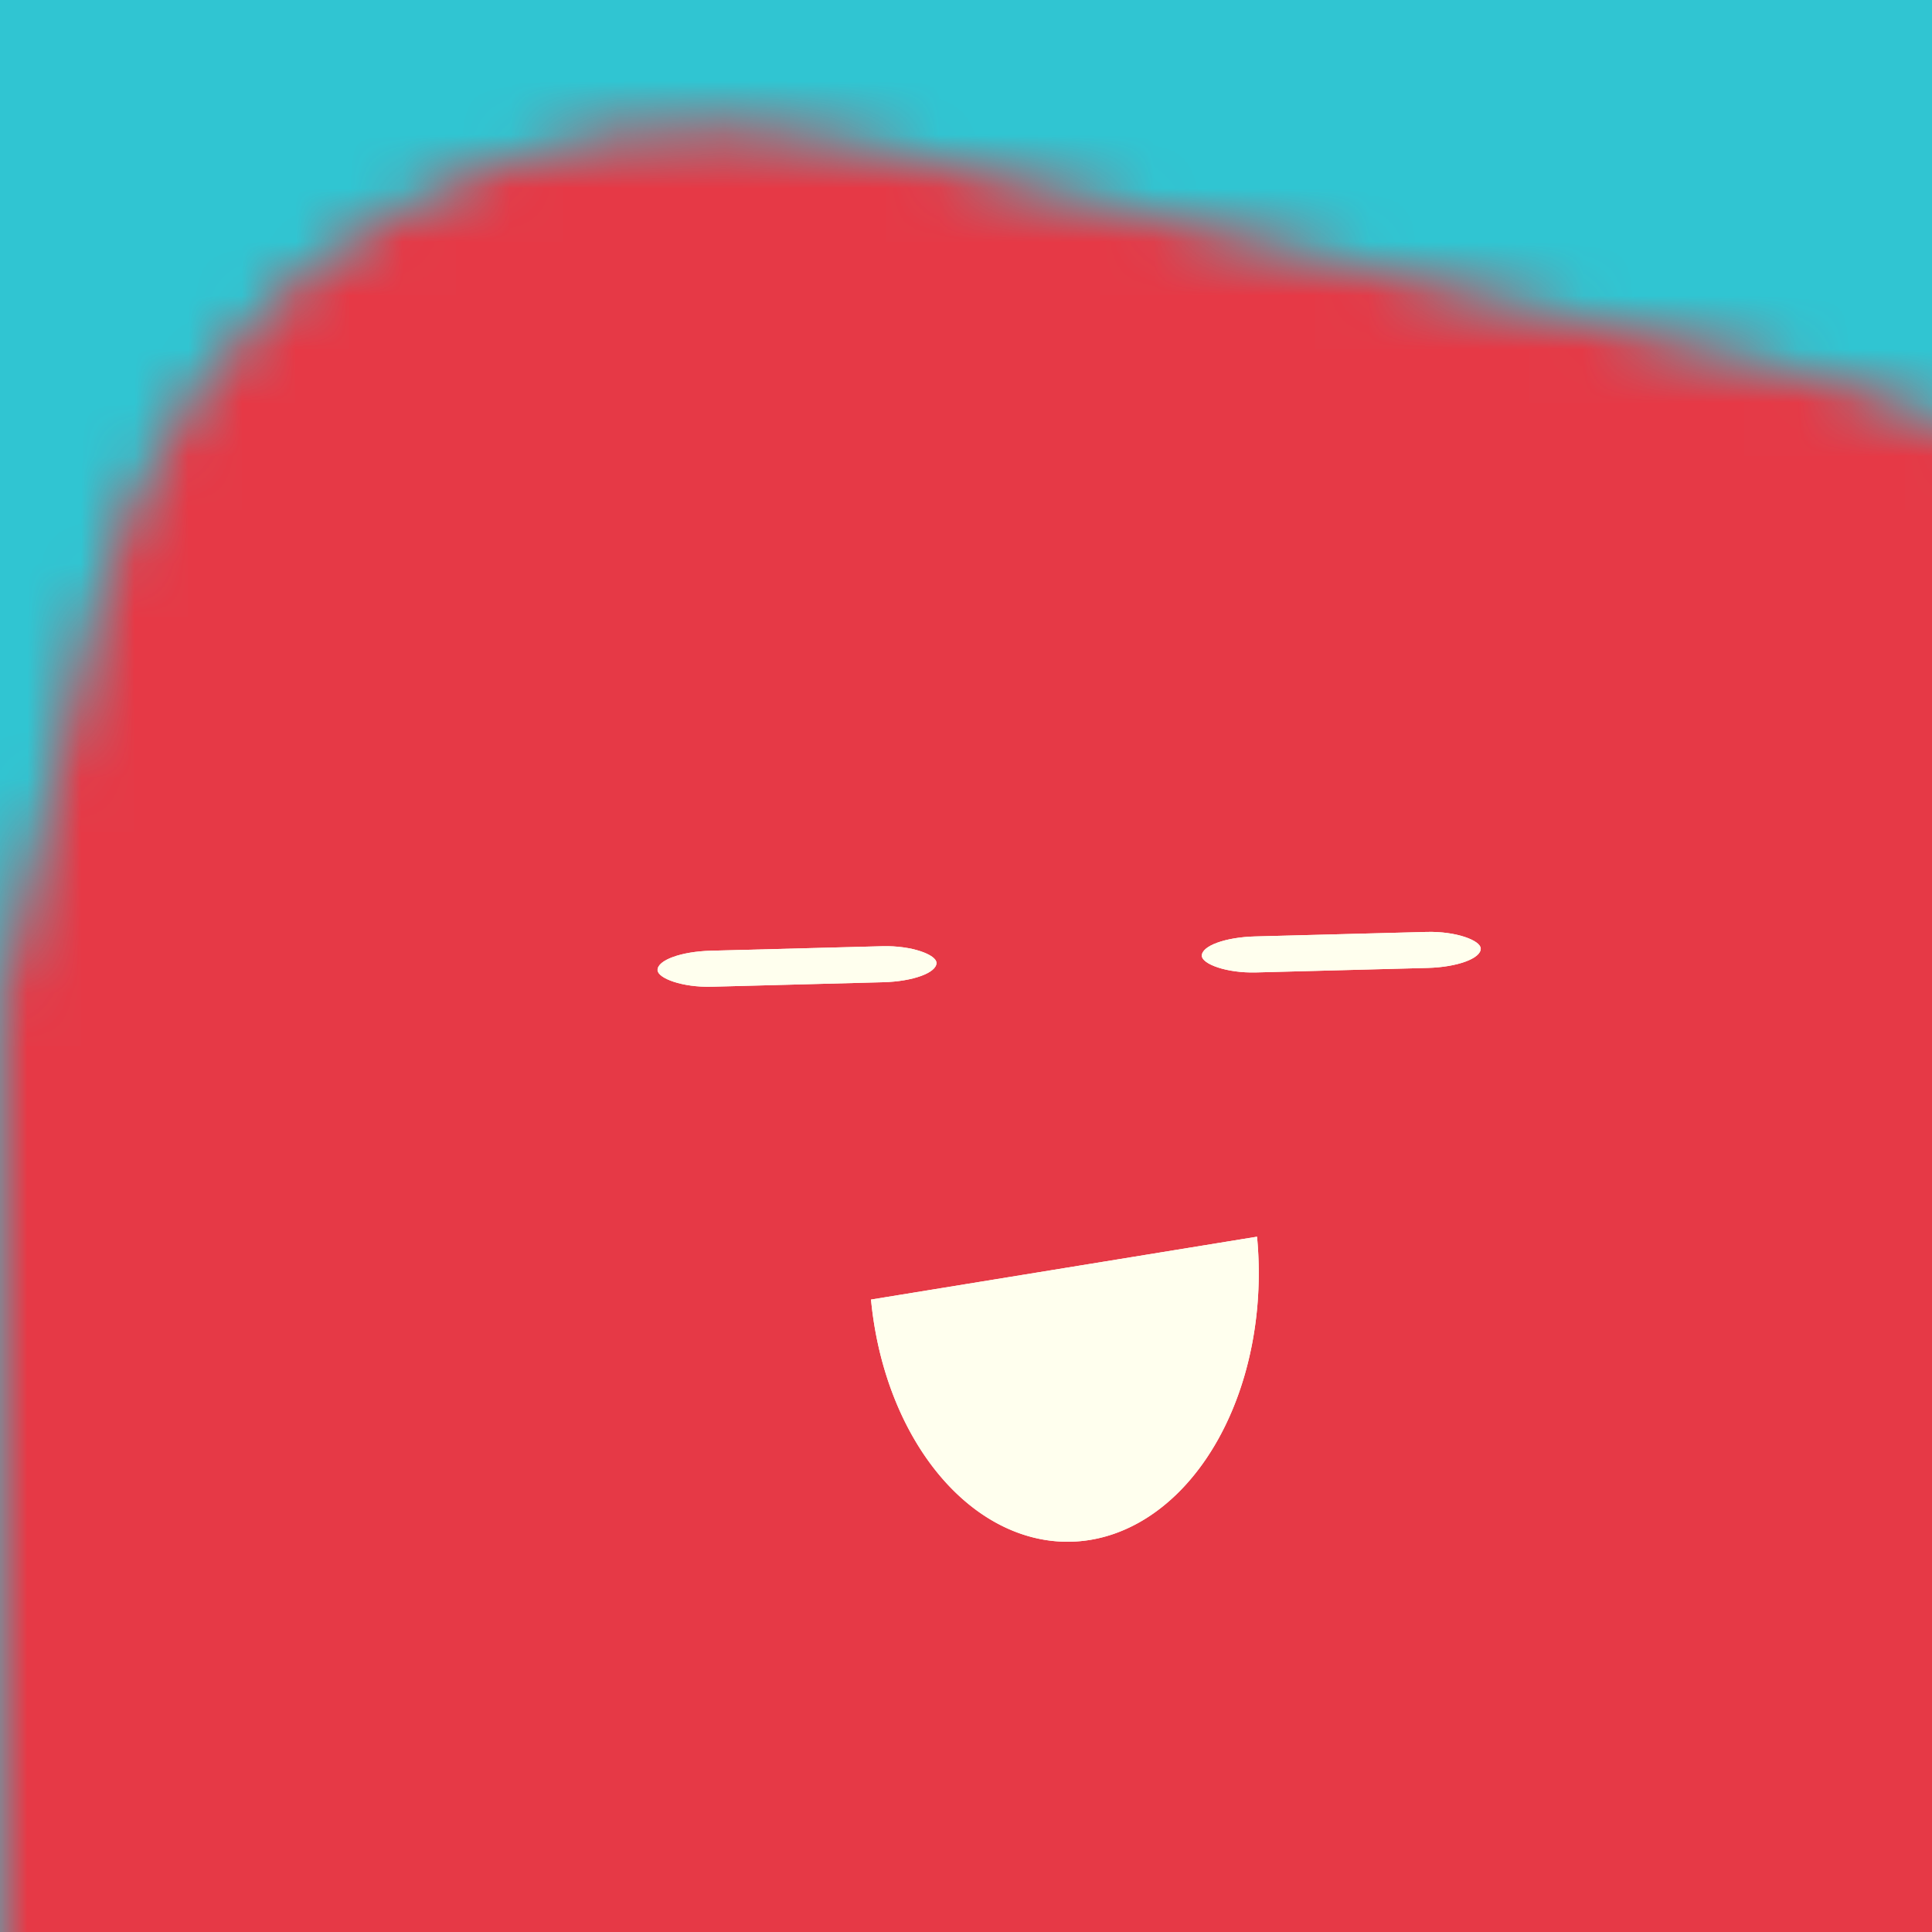 <svg data-v-528fb24a="" viewBox="0 0 36 36" fill="none" xmlns="http://www.w3.org/2000/svg" width="256" height="256" id="avatar"><title data-v-528fb24a="">Simple Avatar</title><desc data-v-528fb24a="">CREATED BY XUAN TANG, MORE INFO AT TXSTC55.GITHUB.IO</desc><rect data-v-528fb24a="" width="36" height="36" fill="#30c5d2"></rect><mask data-v-528fb24a="" id="mask__foreground" maskUnits="userSpaceOnUse" x="0" y="0" width="100" height="100"><rect data-v-528fb24a="" x="0" y="0" width="36" height="36" transform="translate(-3.783 0.233) rotate(13.687 5.568 34.591)scale(1.182)" rx="10.005" fill="white"></rect><!----></mask><mask data-v-528fb24a="" id="mask__background" maskUnits="userSpaceOnUse" x="0" y="0" width="100" height="100"><rect data-v-528fb24a="" id="test" x="0" y="0" width="36" height="36" fill="white"></rect><rect data-v-528fb24a="" x="3" y="3" width="30" height="30" transform="translate(-3.783 0.233) rotate(13.687 5.568 34.591)scale(1.182)" rx="10.005" fill="black"></rect><!----></mask><rect data-v-528fb24a="" x="0" y="0" width="36" height="36" fill="#e63946" mask="url(#mask__foreground)"></rect><g data-v-528fb24a="" mask="url(#mask__foreground)"><g data-v-528fb24a="" transform="translate(2.269 2.627) rotate(-1.504 31.054 28.293)"><g data-v-528fb24a="" transform=""><!----><path data-v-528fb24a="" d="M14.143,21.142 a0.515, 0.724 0 0,0 7.221, -0.982" fill="#ffffee"></path></g><rect data-v-528fb24a="" x="10.328" y="14.566" width="5.199" height="0.671" rx="1" stroke="none" fill="#ffffee"></rect><rect data-v-528fb24a="" x="20.473" y="14.566" width="5.199" height="0.671" rx="1" stroke="none" fill="#ffffee"></rect></g></g><g data-v-528fb24a="" mask="url(#mask__background)"><g data-v-528fb24a="" transform="translate(2.269 2.627) rotate(-1.504 31.054 28.293)"><g data-v-528fb24a="" transform=""><!----><path data-v-528fb24a="" d="M14.143,21.142 a0.515, 0.724 0 0,0 7.221, -0.982" fill="#ffffee"></path></g><rect data-v-528fb24a="" x="10.328" y="14.566" width="5.199" height="0.671" rx="1" stroke="none" fill="#ffffee"></rect><rect data-v-528fb24a="" x="20.473" y="14.566" width="5.199" height="0.671" rx="1" stroke="none" fill="#ffffee"></rect></g></g></svg>